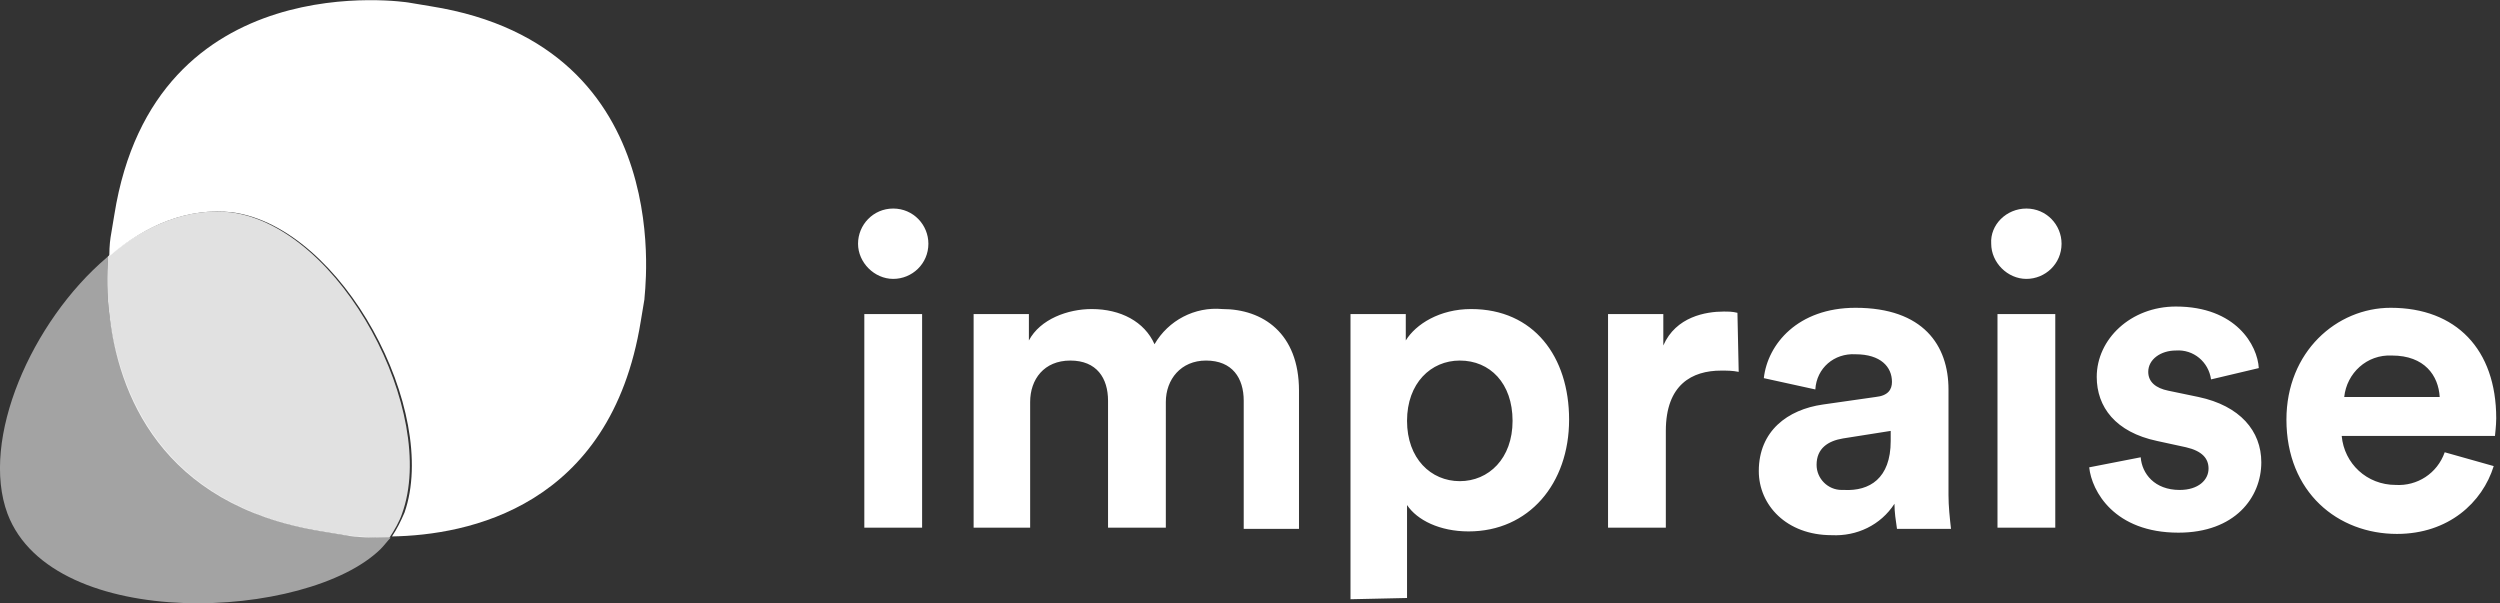 <svg xmlns="http://www.w3.org/2000/svg" xmlns:xlink="http://www.w3.org/1999/xlink" id="Laag_1" x="0" y="0" version="1.1" viewBox="0 0 199 48" xml:space="preserve" style="enable-background:new 0 0 199 48"><rect x="0" y="0" width="199" height="48" fill="#333333" stroke="none"/><style type="text/css">.st0{fill:#fff}.st1,.st2{opacity:.55;fill:#fff;enable-background:new}.st2{opacity:.85}</style><path d="M71.1,16.6c1.6,0,2.8,1.3,2.8,2.8c0,1.6-1.3,2.8-2.8,2.8s-2.8-1.3-2.8-2.8C68.3,17.9,69.5,16.6,71.1,16.6	C71.1,16.6,71.1,16.6,71.1,16.6z M68.8,42V25h4.6v17C73.4,42,68.8,42,68.8,42z M77.5,42V25h4.4v2.1c0.9-1.7,3.1-2.5,5-2.5	c2.3,0,4.2,1,5,2.8c1.1-1.9,3.2-3,5.4-2.8c3.2,0,6.1,1.9,6.1,6.5v11H99V31.9c0-1.8-0.9-3.2-3-3.2c-2,0-3.2,1.5-3.2,3.3V42h-4.6V31.9	c0-1.8-0.9-3.2-3-3.2c-2.1,0-3.2,1.5-3.2,3.3V42C82.1,42,77.5,42,77.5,42z M107.5,47.7V25h4.4v2.1c0.8-1.3,2.7-2.5,5.2-2.5	c5,0,7.8,3.8,7.8,8.8c0,5.1-3.2,8.9-8,8.9c-2.3,0-4.1-0.9-4.9-2.1v7.4L107.5,47.7C107.4,47.6,107.5,47.7,107.5,47.7z M116.2,28.7	c-2.3,0-4.2,1.8-4.2,4.8s1.9,4.8,4.2,4.8s4.2-1.8,4.2-4.8C120.4,30.5,118.6,28.7,116.2,28.7z M138.4,29.6c-0.5-0.1-0.9-0.1-1.4-0.1	c-2.3,0-4.4,1.1-4.4,4.8V42H128V25h4.4v2.5c1-2.3,3.4-2.7,4.8-2.7c0.4,0,0.7,0,1.1,0.1L138.4,29.6C138.4,29.6,138.4,29.6,138.4,29.6	z M145.1,32.2l4.2-0.6c1-0.1,1.3-0.6,1.3-1.2c0-1.2-0.9-2.2-2.9-2.2c-1.7-0.1-3.1,1.1-3.2,2.8l-4.1-0.9c0.3-2.7,2.7-5.6,7.3-5.6	c5.4,0,7.4,3,7.4,6.5v8.4c0,0.9,0.1,1.8,0.2,2.7H151c-0.1-0.7-0.2-1.3-0.2-2c-1.1,1.7-3,2.6-5,2.5c-3.6,0-5.8-2.4-5.8-5.1	C140,34.3,142.3,32.6,145.1,32.2L145.1,32.2z M150.5,35.1v-0.8l-3.8,0.6c-1.2,0.2-2.1,0.8-2.1,2.1c0,1.1,0.9,2,2,2	c0.1,0,0.1,0,0.2,0C148.8,39.1,150.5,38.1,150.5,35.1z M161.3,16.6c1.6,0,2.8,1.3,2.8,2.8c0,1.6-1.3,2.8-2.8,2.8s-2.8-1.3-2.8-2.8	C158.4,17.9,159.7,16.6,161.3,16.6L161.3,16.6z M159,42V25h4.6v17L159,42L159,42z M170.4,36.4c0.1,1.3,1.1,2.6,3.1,2.6	c1.5,0,2.3-0.8,2.3-1.7c0-0.8-0.5-1.4-1.8-1.7l-2.3-0.5c-3.3-0.7-4.8-2.7-4.8-5.1c0-3,2.7-5.6,6.3-5.6c4.8,0,6.5,3.1,6.6,4.9	l-3.8,0.9c-0.2-1.4-1.4-2.4-2.8-2.3c-1.2,0-2.2,0.7-2.2,1.7c0,0.8,0.6,1.3,1.6,1.5l2.4,0.5c3.3,0.7,5,2.7,5,5.2	c0,2.8-2.1,5.6-6.6,5.6c-5.1,0-6.9-3.3-7.1-5.2L170.4,36.4z M198.5,37.1c-0.9,2.9-3.6,5.4-7.7,5.4c-4.7,0-8.8-3.3-8.8-9.1	c0-5.4,4-8.9,8.3-8.9c5.2,0,8.4,3.3,8.4,8.8c0,0.6-0.1,1.3-0.1,1.4h-12.2c0.2,2.2,2,3.9,4.3,3.9c1.7,0.1,3.3-0.9,3.9-2.6L198.5,37.1	z M194.2,31.6c-0.1-1.7-1.2-3.3-3.8-3.3c-2-0.1-3.6,1.4-3.8,3.3H194.2z" class="st0"/><path d="M27.5,42.6l-1.8-0.3C12.8,40.2,9.5,31.2,8.7,25c-0.2-1.5-0.2-3.1-0.1-4.6l-0.1,0.1C2.5,25.6-1.6,35,0.6,40.9	c3.6,9.5,23.9,8.5,29.7,2.8c0.3-0.3,0.5-0.6,0.8-0.9h-0.2C29.7,42.8,28.6,42.7,27.5,42.6z" class="st1"/><path d="M34.3,0.5l-1.8-0.3c0,0-20.2-3.2-23.4,16.9l-0.3,1.8c0,0-0.1,0.6-0.1,1.5c2.9-2.5,6.3-3.9,9.8-3.5	c8.8,1.2,16.5,15.9,13.7,23.9c-0.3,0.7-0.6,1.3-1,1.9c6-0.1,17.4-2.3,19.8-17.1l0.3-1.8C51.2,23.9,54.4,3.7,34.3,0.5z" class="st0"/><path d="M18.4,16.9c-3.4-0.4-6.8,1-9.8,3.5c-0.1,1.5-0.1,3.1,0.1,4.6c0.7,6.2,4,15.2,16.9,17.3l1.8,0.3	c1.1,0.2,2.3,0.2,3.4,0.2h0.2c0.4-0.6,0.8-1.3,1-1.9C34.9,32.9,27.2,18.1,18.4,16.9z" class="st2"/></svg>